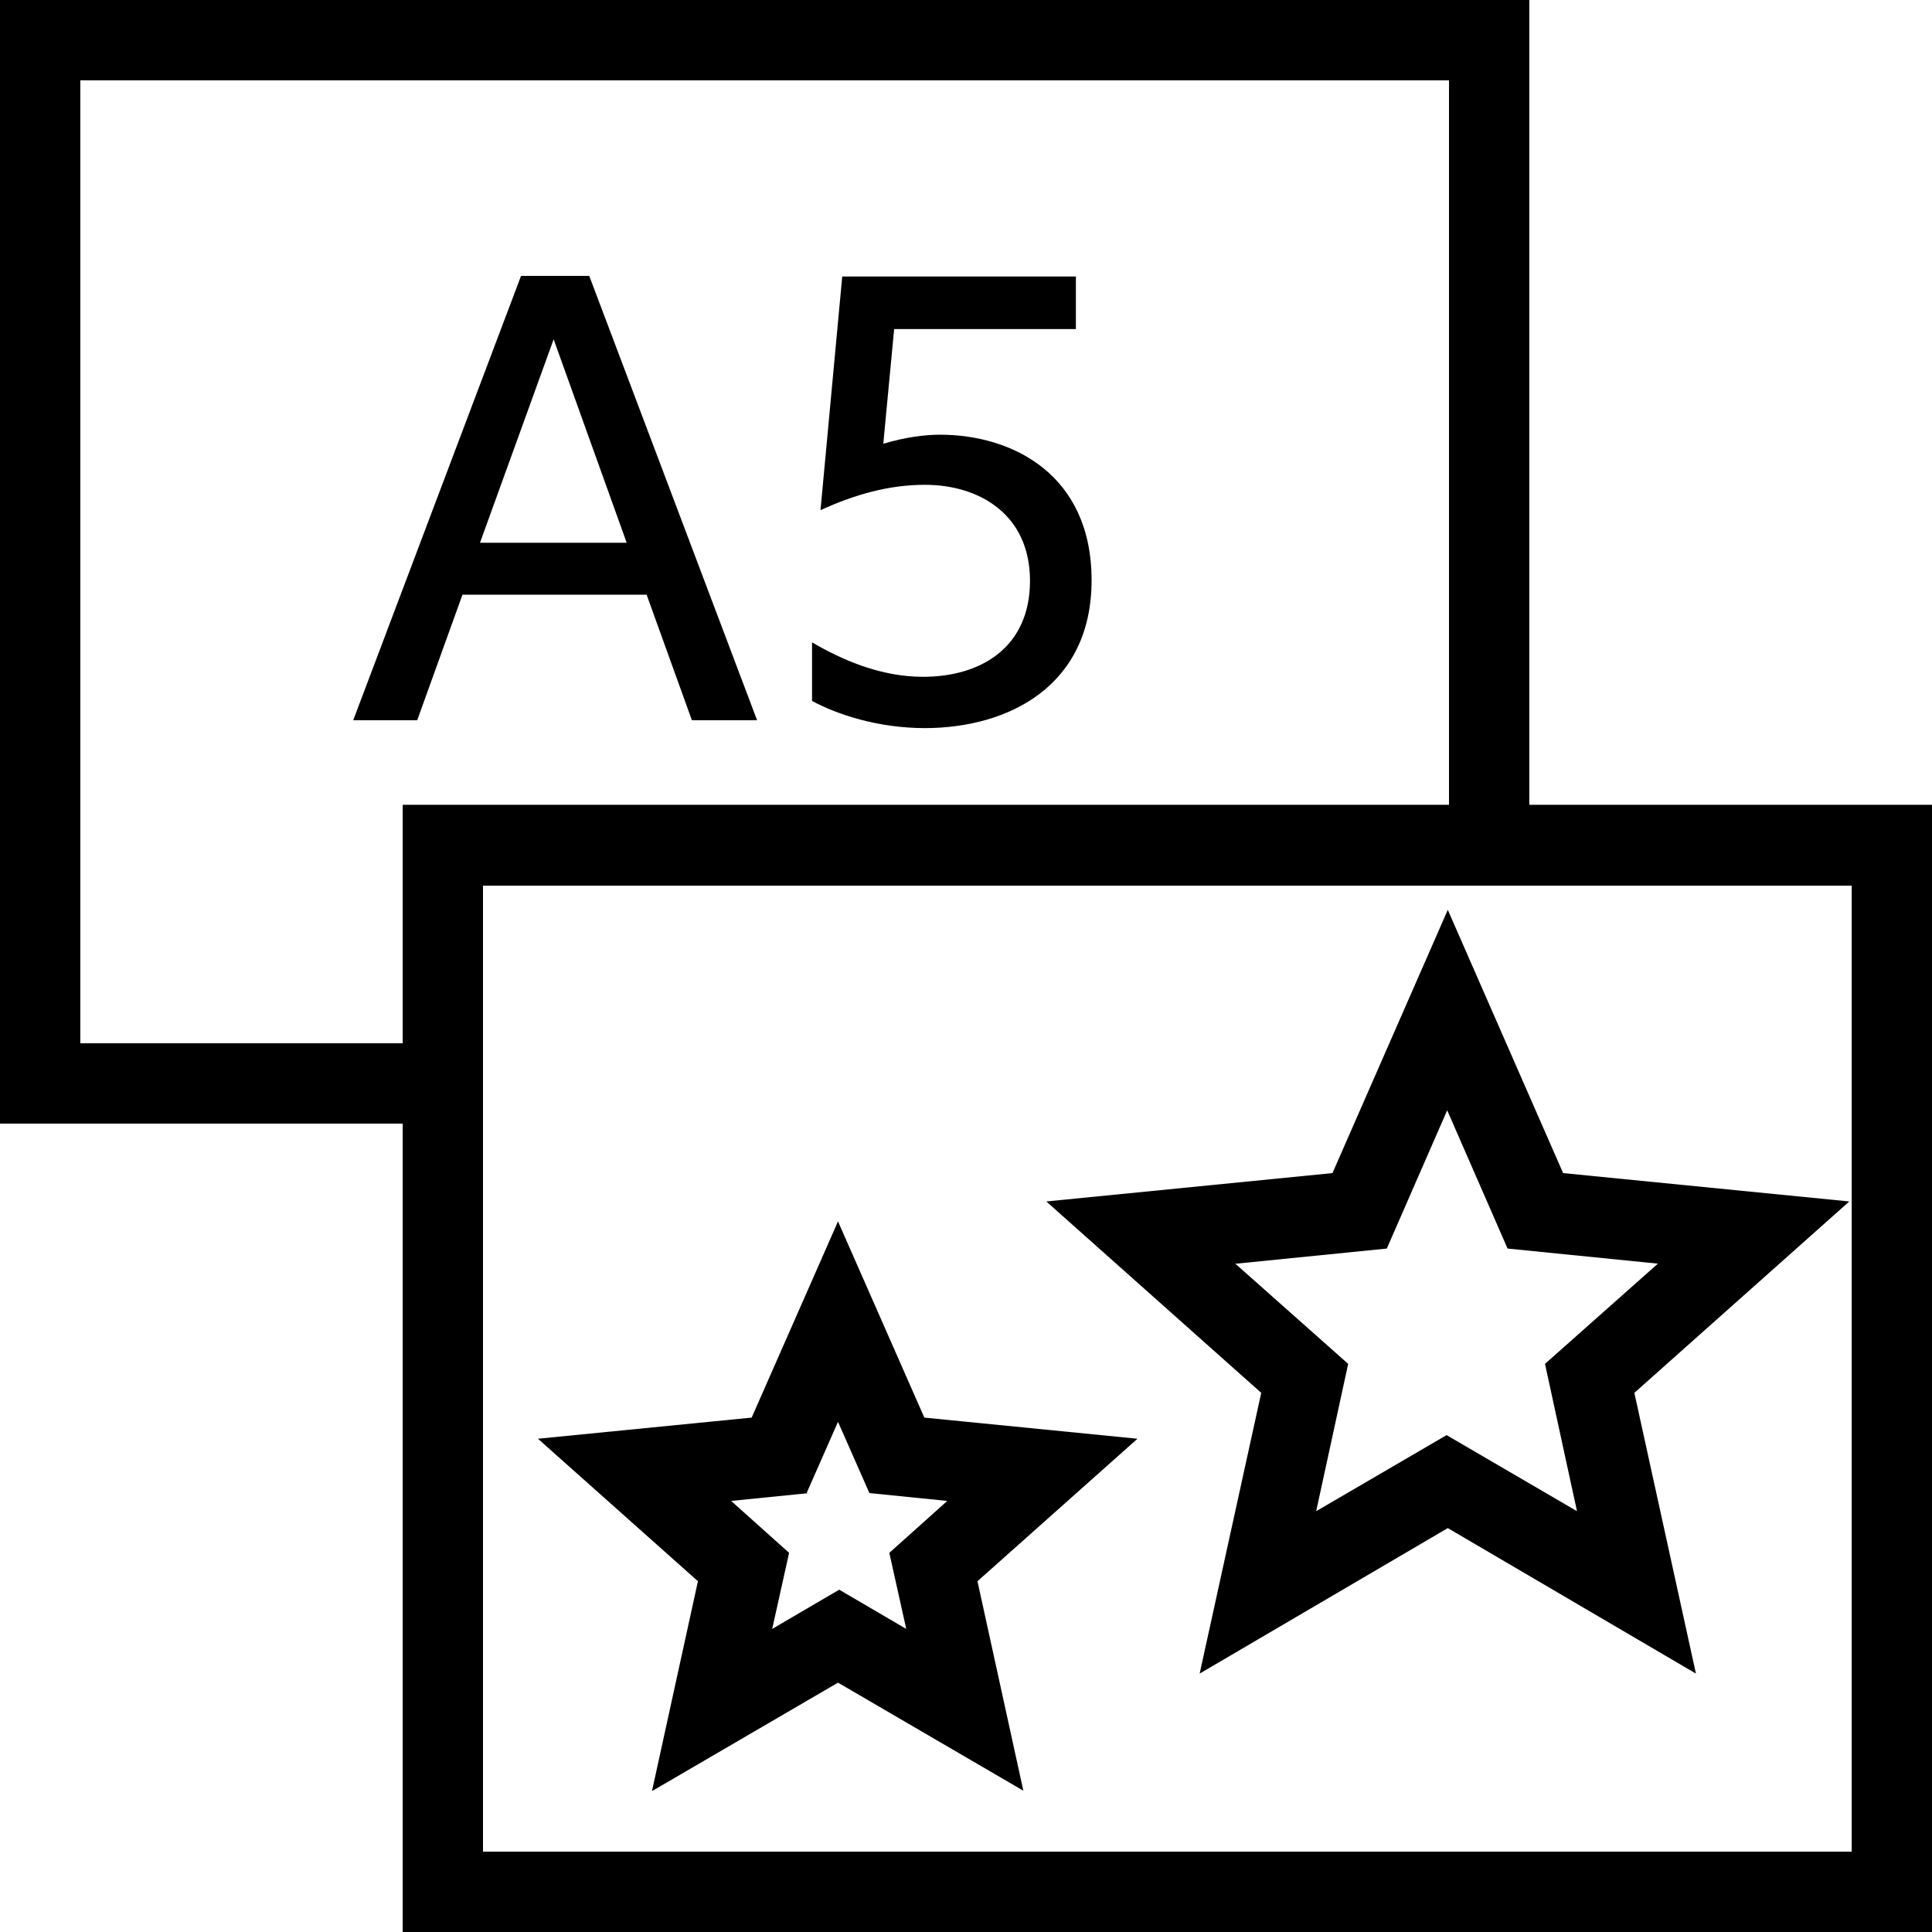 <svg viewBox="0 0 32 32" xmlns="http://www.w3.org/2000/svg">
  <path d="M25.33 13.33V0H0v18.61h6.67V32H32V13.33zm-24 3.95V1.33H24v12H6.67v3.95zm29.34 13.39H8v-16h22.67zM7.64 9.85h3.07l.75 2.08h1.08L9.76 4.57H8.63l-2.78 7.36h1.06l.75-2.08Zm1.53-4.23 1.21 3.37H7.95zm6.16 6.44c-.8 0-1.47-.23-1.88-.45v-.97c.5.29 1.13.57 1.84.57.96 0 1.77-.49 1.77-1.59s-.84-1.59-1.74-1.59c-.6 0-1.16.16-1.73.42l.36-3.87h3.87v.87h-3.01l-.18 1.9c.37-.11.69-.15.94-.15 1.2 0 2.51.66 2.51 2.41s-1.37 2.45-2.77 2.45Zm4.54 15.66 4.11-2.41 4.11 2.41-1.02-4.65 3.56-3.17-4.74-.47-1.91-4.36-1.91 4.36-4.74.47 3.56 3.17zm.61-6.79 2.49-.25 1-2.29 1 2.29 2.49.25-1.87 1.66.53 2.44-2.16-1.26-2.16 1.26.53-2.44-1.87-1.66Zm-9.67 8.73 3.07-1.79 3.07 1.79-.76-3.47 2.65-2.36-3.53-.35-1.43-3.25-1.43 3.25-3.54.35 2.65 2.36-.76 3.47Zm2.55-4.93.52-1.18.52 1.18 1.29.13-.96.86.28 1.26-1.11-.65-1.11.65.28-1.26-.96-.86 1.29-.13Z"/>
</svg>

